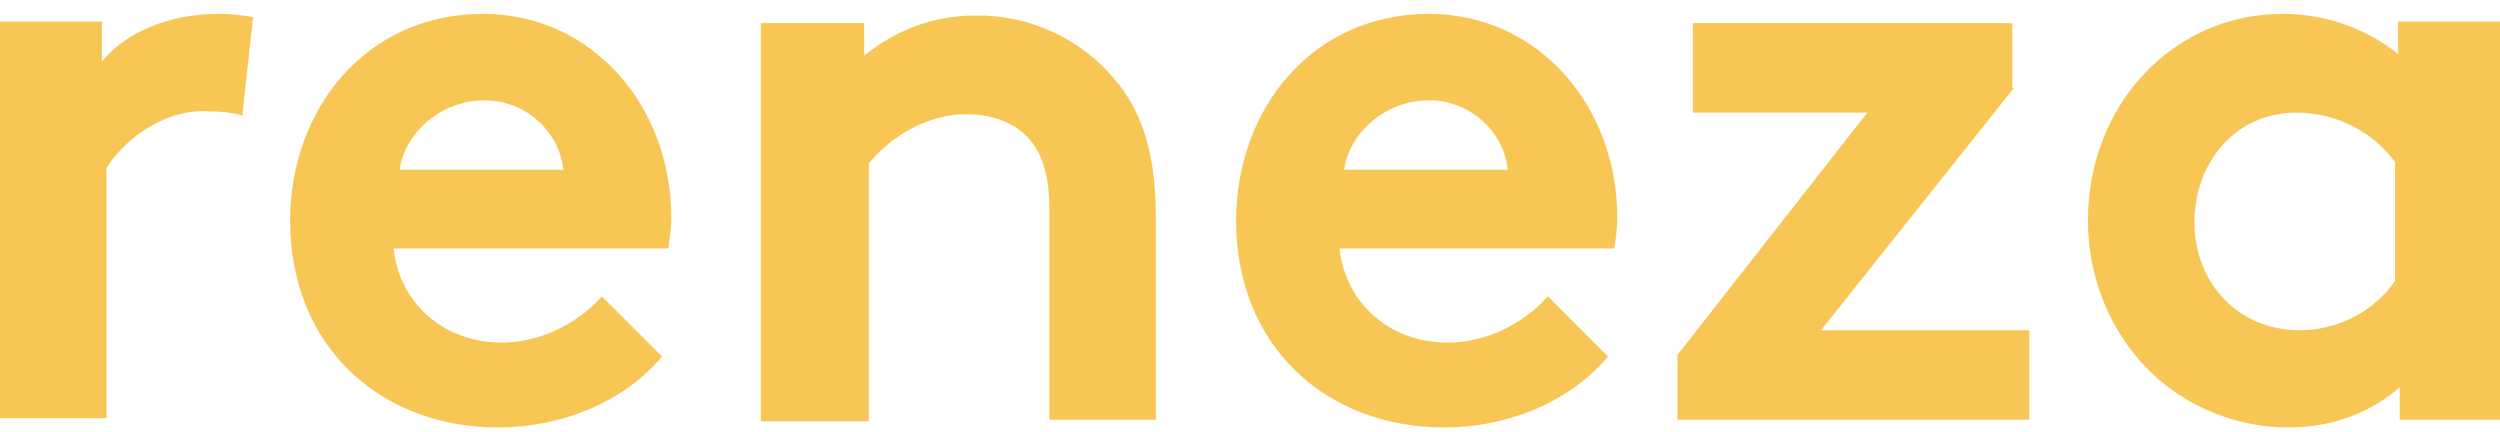 <svg width="162" height="28" viewBox="0 0 162 28" xmlns="http://www.w3.org/2000/svg"><title>Shape</title><path d="M15.7 7.5c-.5-.2-1.5-.3-2.5-.3-3 0-5.4 2.2-6.3 3.7v16.2H0V1.4h6.6V4C8.1 2.1 11 .9 14.1.9c1 0 1.6.1 2.3.2l-.7 6.4zm27.2 15.6c-2.5 3-6.6 4.6-10.6 4.6-7.7 0-13.5-5.3-13.5-13.4C18.8 7.1 23.7.9 31.3.9c7.1 0 12.2 6 12.2 13.2 0 .7-.1 1.4-.2 2H25.5c.4 3.6 3.3 6.1 7 6.1 2.9 0 5.3-1.6 6.5-3l3.9 3.9zM36.5 11c-.2-2.3-2.3-4.5-5.1-4.5-2.9 0-5.2 2.2-5.5 4.5h10.6zm12.8 16.2V1.5H56v2.1C58 2 60.4 1 63.3 1c3.6 0 6.8 1.6 8.9 4.1 1.7 2 2.7 4.6 2.7 9v13.1H68V13.6c0-2.5-.6-3.9-1.5-4.8-.9-.9-2.3-1.4-3.9-1.4-2.9 0-5.3 1.9-6.3 3.2v16.7h-7v-.1zm54.9-4.1c-2.5 3-6.6 4.6-10.6 4.6-7.7 0-13.5-5.3-13.5-13.4C80.1 7.1 85 .9 92.6.9c7.1 0 12.2 6 12.2 13.2 0 .7-.1 1.4-.2 2H86.8c.4 3.6 3.3 6.1 7 6.1 2.9 0 5.3-1.6 6.5-3l3.9 3.9zM97.7 11c-.2-2.3-2.3-4.5-5.1-4.5-2.9 0-5.2 2.2-5.5 4.5h10.6zm32.8-5.3L118 21.4h13.5v5.8h-22.8V23L121 7.3h-11.3V1.5h20.7v4.2h.1zm31.6 21.5h-6.6v-2.1c-2.1 1.8-4.6 2.6-7.2 2.6-3.8 0-7.4-1.7-9.7-4.4-2-2.3-3.3-5.5-3.3-9 0-7.6 5.6-13.4 12.6-13.4 2.9 0 5.5 1 7.5 2.6V1.4h6.6v25.8h.1zm-6.9-16.7c-1.4-1.9-3.7-3.2-6.4-3.2-4 0-6.6 3.3-6.6 7.1 0 4 2.9 7 6.8 7 2.6 0 4.9-1.3 6.2-3.2v-7.7z" fill="#F7C655"/></svg>